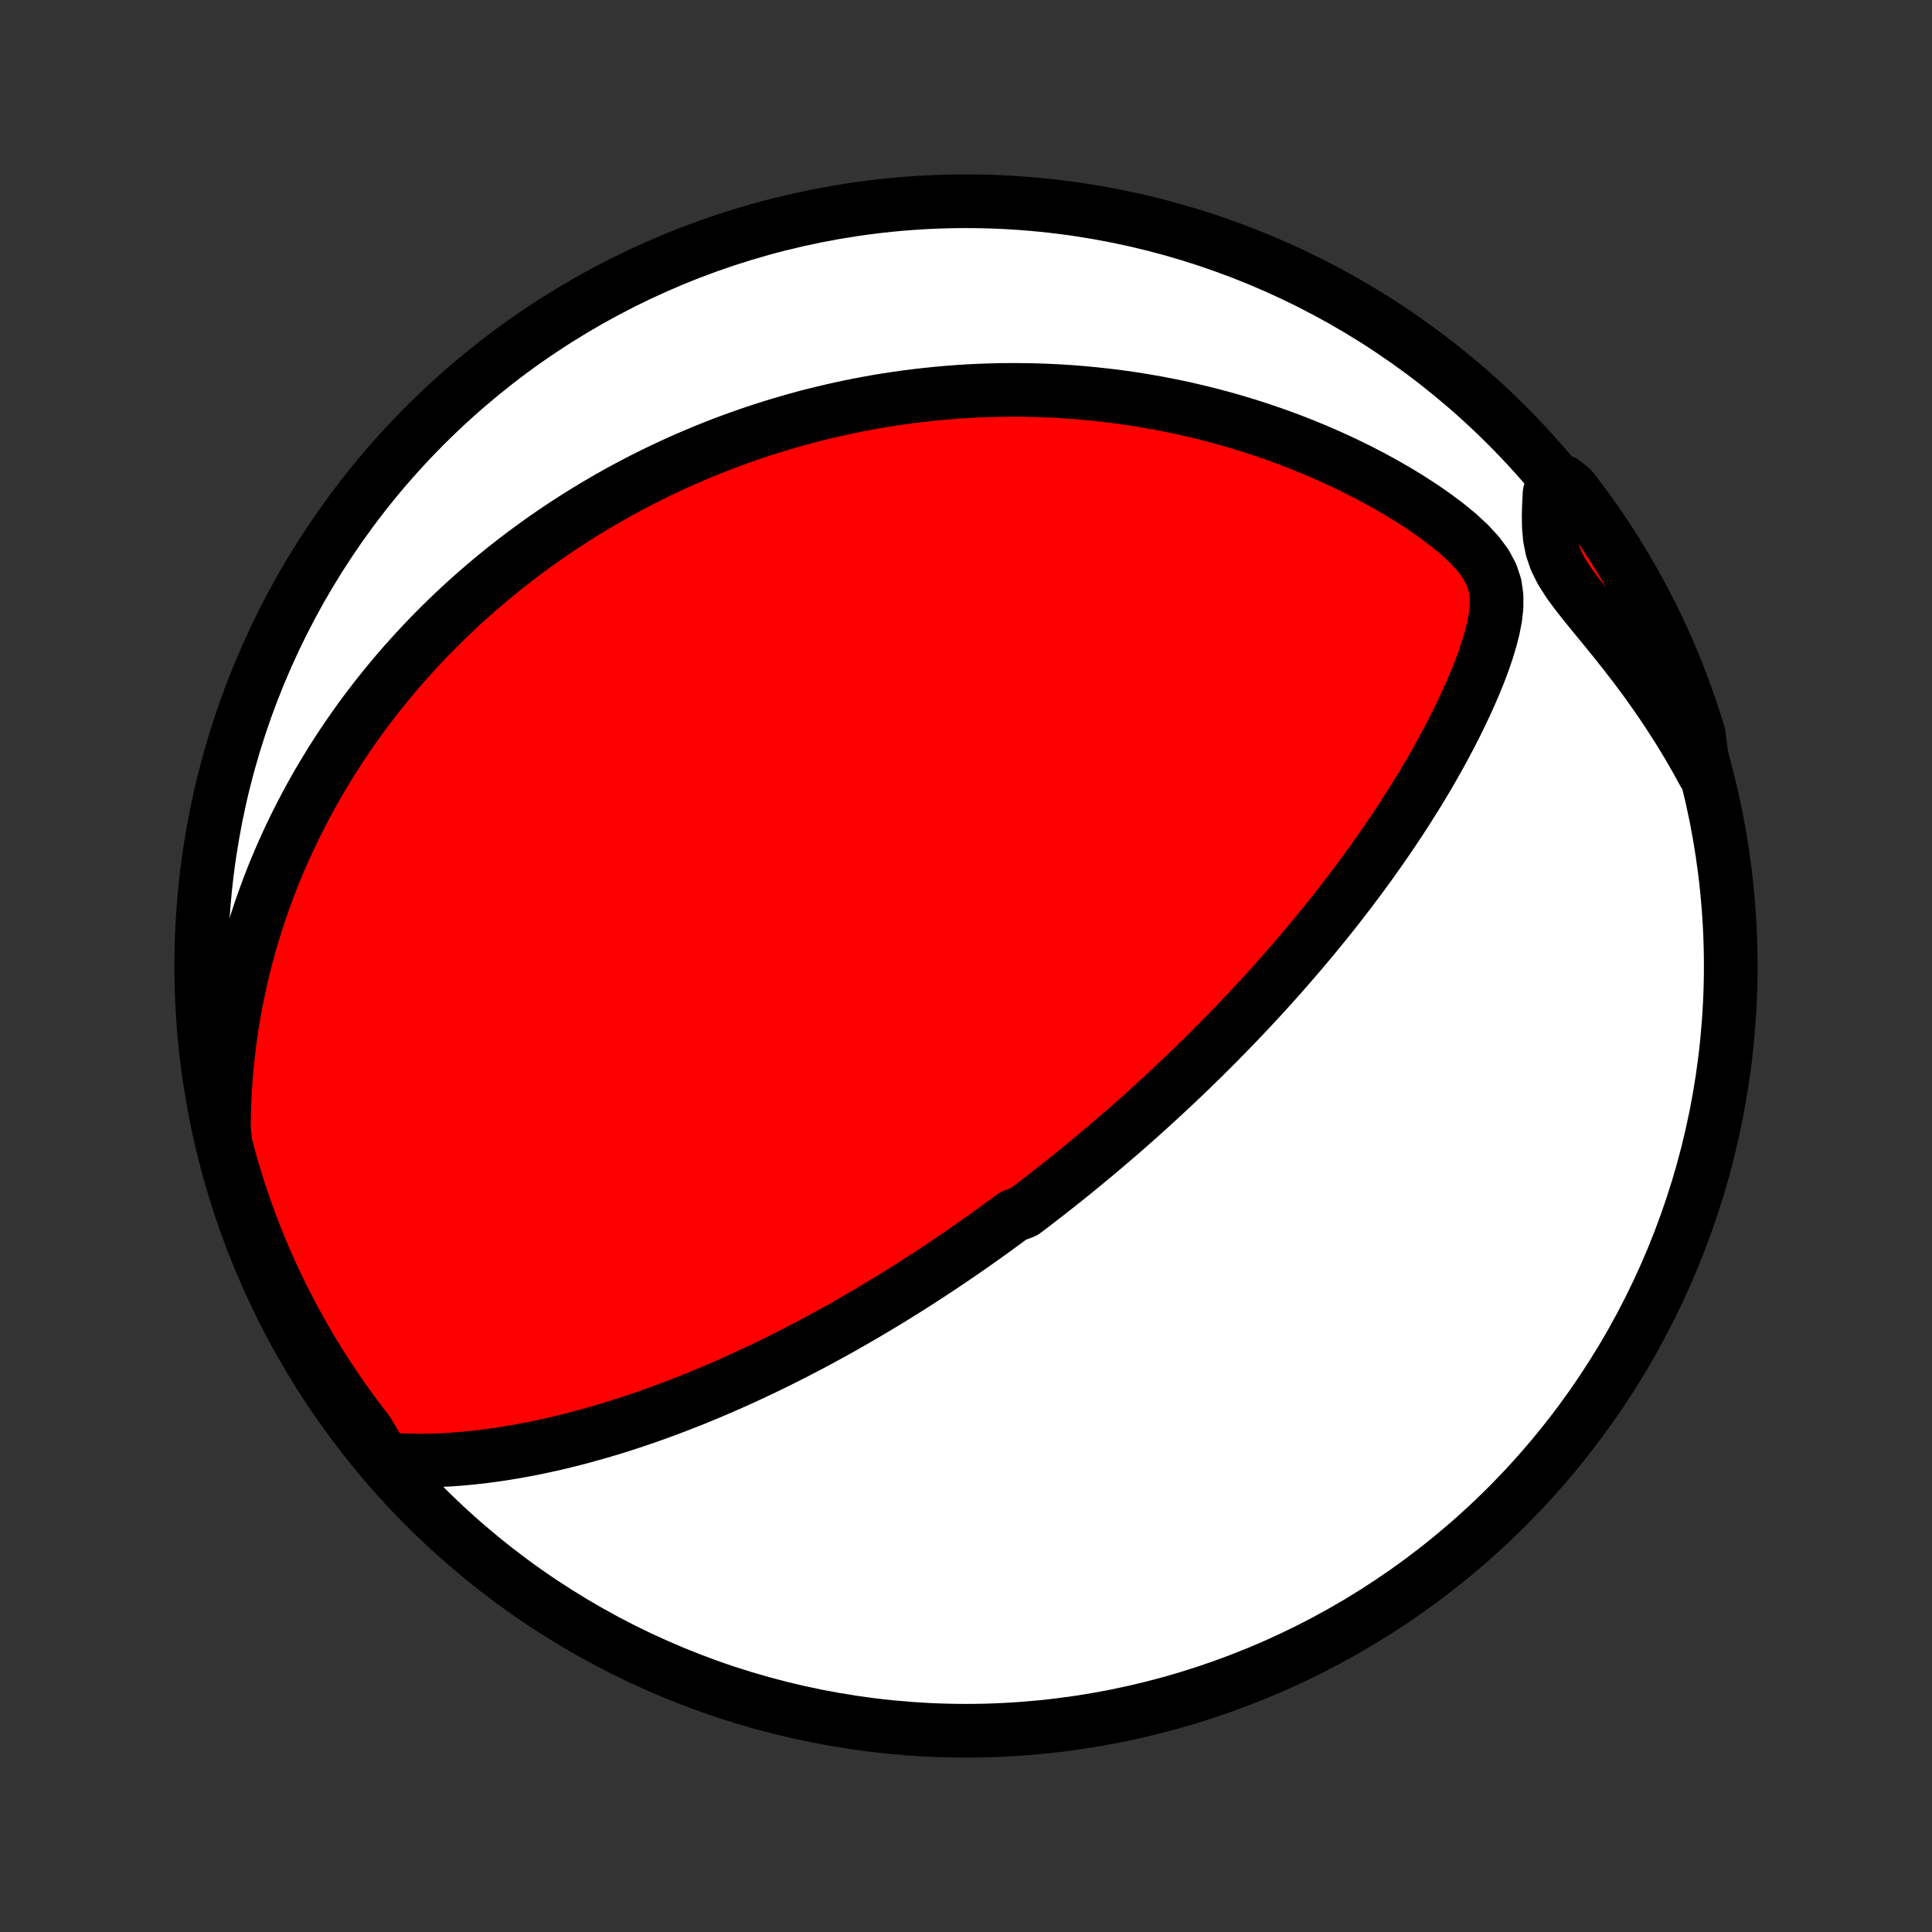 <?xml version="1.0" encoding="utf-8" standalone="no"?>
<!DOCTYPE svg PUBLIC "-//W3C//DTD SVG 1.1//EN"
  "http://www.w3.org/Graphics/SVG/1.1/DTD/svg11.dtd">
<!-- Created with matplotlib (http://matplotlib.org/) -->
<svg height="72pt" version="1.1" viewBox="0 0 72 72" width="72pt" xmlns="http://www.w3.org/2000/svg" xmlns:xlink="http://www.w3.org/1999/xlink">
 <rect x="0" y="0" width="72" height="72" fill="#333333" stroke="none"/>
 <defs>
  <style type="text/css">
*{stroke-linecap:butt;stroke-linejoin:round;}
  </style>
 </defs>
 <g id="figure_1">
  <g id="patch_1">
   <path d="
M0 72
L72 72
L72 0
L0 0
z
" style="fill:none;"/>
  </g>
  <g id="axes_1">
   <g id="PatchCollection_1">
    <defs>
     <path d="
M36 -7.5
C43.558 -7.5 50.808 -10.503 56.153 -15.848
C61.497 -21.192 64.5 -28.442 64.5 -36
C64.5 -43.558 61.497 -50.808 56.153 -56.153
C50.808 -61.497 43.558 -64.5 36 -64.5
C28.442 -64.5 21.192 -61.497 15.848 -56.153
C10.503 -50.808 7.5 -43.558 7.5 -36
C7.5 -28.442 10.503 -21.192 15.848 -15.848
C21.192 -10.503 28.442 -7.5 36 -7.5
z
" id="C0_0_a811fe30f3"/>
     <path d="
M14.3 -17.628
L14.714 -17.595
L15.127 -17.576
L15.54 -17.567
L15.951 -17.57
L16.36 -17.583
L16.767 -17.604
L17.172 -17.634
L17.575 -17.672
L17.974 -17.716
L18.371 -17.768
L18.764 -17.826
L19.154 -17.89
L19.54 -17.959
L19.923 -18.034
L20.302 -18.114
L20.678 -18.198
L21.049 -18.286
L21.417 -18.379
L21.78 -18.475
L22.139 -18.575
L22.495 -18.677
L22.846 -18.783
L23.193 -18.892
L23.535 -19.003
L23.874 -19.117
L24.209 -19.233
L24.539 -19.351
L24.865 -19.471
L25.187 -19.593
L25.506 -19.716
L25.82 -19.84
L26.13 -19.967
L26.436 -20.094
L26.739 -20.223
L27.038 -20.352
L27.333 -20.483
L27.624 -20.614
L27.912 -20.747
L28.196 -20.88
L28.477 -21.013
L28.755 -21.148
L29.029 -21.283
L29.3 -21.418
L29.568 -21.554
L29.833 -21.691
L30.095 -21.827
L30.354 -21.965
L30.61 -22.102
L30.863 -22.24
L31.114 -22.378
L31.363 -22.517
L31.608 -22.656
L31.851 -22.795
L32.092 -22.934
L32.331 -23.074
L32.567 -23.214
L32.801 -23.354
L33.034 -23.495
L33.264 -23.636
L33.492 -23.777
L33.718 -23.918
L33.943 -24.06
L34.166 -24.202
L34.387 -24.345
L34.607 -24.487
L34.825 -24.631
L35.042 -24.774
L35.257 -24.918
L35.471 -25.063
L35.684 -25.207
L35.896 -25.353
L36.106 -25.499
L36.315 -25.645
L36.524 -25.792
L36.731 -25.94
L36.938 -26.088
L37.143 -26.237
L37.348 -26.387
L37.552 -26.537
L37.756 -26.688
L38.161 -26.84
L38.363 -26.992
L38.564 -27.146
L38.765 -27.301
L38.966 -27.456
L39.166 -27.613
L39.366 -27.77
L39.566 -27.928
L39.766 -28.088
L39.965 -28.249
L40.165 -28.411
L40.364 -28.574
L40.564 -28.739
L40.764 -28.905
L40.963 -29.072
L41.163 -29.241
L41.364 -29.412
L41.564 -29.584
L41.765 -29.757
L41.966 -29.932
L42.167 -30.109
L42.369 -30.288
L42.571 -30.469
L42.774 -30.652
L42.977 -30.836
L43.181 -31.023
L43.386 -31.212
L43.591 -31.403
L43.797 -31.596
L44.004 -31.792
L44.211 -31.99
L44.419 -32.19
L44.628 -32.394
L44.838 -32.599
L45.048 -32.808
L45.26 -33.019
L45.472 -33.233
L45.685 -33.45
L45.899 -33.67
L46.114 -33.894
L46.33 -34.12
L46.547 -34.35
L46.764 -34.583
L46.983 -34.819
L47.203 -35.059
L47.423 -35.303
L47.644 -35.55
L47.866 -35.802
L48.089 -36.057
L48.313 -36.316
L48.537 -36.579
L48.762 -36.846
L48.988 -37.117
L49.214 -37.393
L49.441 -37.672
L49.668 -37.957
L49.895 -38.245
L50.122 -38.539
L50.35 -38.836
L50.577 -39.139
L50.805 -39.446
L51.032 -39.757
L51.258 -40.074
L51.484 -40.395
L51.709 -40.721
L51.933 -41.052
L52.156 -41.387
L52.377 -41.727
L52.596 -42.072
L52.814 -42.422
L53.029 -42.776
L53.242 -43.134
L53.451 -43.497
L53.658 -43.865
L53.86 -44.237
L54.059 -44.613
L54.253 -44.993
L54.441 -45.377
L54.624 -45.764
L54.801 -46.156
L54.97 -46.55
L55.13 -46.947
L55.28 -47.348
L55.418 -47.751
L55.541 -48.156
L55.645 -48.562
L55.725 -48.97
L55.771 -49.378
L55.772 -49.786
L55.713 -50.191
L55.58 -50.592
L55.368 -50.986
L55.081 -51.37
L54.736 -51.742
L54.346 -52.102
L53.925 -52.448
L53.48 -52.781
L53.019 -53.102
L52.546 -53.409
L52.062 -53.704
L51.572 -53.986
L51.076 -54.256
L50.576 -54.513
L50.073 -54.758
L49.568 -54.99
L49.062 -55.211
L48.556 -55.419
L48.05 -55.616
L47.544 -55.801
L47.04 -55.975
L46.538 -56.138
L46.038 -56.29
L45.541 -56.431
L45.046 -56.562
L44.555 -56.682
L44.068 -56.794
L43.584 -56.895
L43.105 -56.987
L42.63 -57.07
L42.159 -57.145
L41.693 -57.211
L41.232 -57.268
L40.775 -57.318
L40.324 -57.361
L39.877 -57.396
L39.436 -57.424
L39 -57.445
L38.569 -57.46
L38.143 -57.468
L37.722 -57.47
L37.307 -57.467
L36.897 -57.457
L36.492 -57.443
L36.091 -57.423
L35.696 -57.398
L35.306 -57.368
L34.921 -57.334
L34.541 -57.295
L34.166 -57.252
L33.795 -57.205
L33.429 -57.154
L33.067 -57.099
L32.71 -57.041
L32.358 -56.978
L32.009 -56.913
L31.665 -56.843
L31.326 -56.771
L30.99 -56.696
L30.658 -56.617
L30.33 -56.536
L30.006 -56.452
L29.685 -56.364
L29.368 -56.275
L29.055 -56.182
L28.745 -56.087
L28.438 -55.99
L28.135 -55.89
L27.834 -55.787
L27.537 -55.682
L27.243 -55.575
L26.952 -55.466
L26.663 -55.354
L26.378 -55.24
L26.095 -55.124
L25.814 -55.005
L25.536 -54.885
L25.26 -54.762
L24.987 -54.637
L24.716 -54.51
L24.447 -54.38
L24.18 -54.249
L23.916 -54.115
L23.653 -53.979
L23.392 -53.841
L23.134 -53.701
L22.877 -53.558
L22.621 -53.413
L22.368 -53.266
L22.116 -53.117
L21.865 -52.965
L21.616 -52.811
L21.369 -52.655
L21.123 -52.496
L20.878 -52.334
L20.635 -52.17
L20.393 -52.004
L20.152 -51.835
L19.913 -51.663
L19.674 -51.488
L19.437 -51.311
L19.201 -51.131
L18.965 -50.948
L18.731 -50.762
L18.498 -50.573
L18.266 -50.381
L18.035 -50.185
L17.804 -49.987
L17.575 -49.785
L17.346 -49.579
L17.119 -49.37
L16.892 -49.157
L16.666 -48.941
L16.441 -48.721
L16.217 -48.497
L15.994 -48.269
L15.772 -48.037
L15.55 -47.8
L15.33 -47.559
L15.111 -47.314
L14.892 -47.064
L14.675 -46.809
L14.459 -46.55
L14.243 -46.285
L14.029 -46.016
L13.817 -45.741
L13.605 -45.461
L13.395 -45.175
L13.187 -44.883
L12.98 -44.586
L12.774 -44.282
L12.571 -43.972
L12.369 -43.657
L12.17 -43.334
L11.972 -43.005
L11.777 -42.669
L11.585 -42.326
L11.395 -41.976
L11.208 -41.618
L11.024 -41.253
L10.843 -40.881
L10.666 -40.5
L10.493 -40.112
L10.323 -39.715
L10.158 -39.311
L9.998 -38.897
L9.843 -38.476
L9.692 -38.045
L9.548 -37.606
L9.409 -37.158
L9.277 -36.7
L9.151 -36.234
L9.033 -35.759
L8.923 -35.274
L8.82 -34.78
L8.726 -34.277
L8.641 -33.765
L8.566 -33.244
L8.501 -32.713
L8.446 -32.174
L8.402 -31.625
L8.371 -31.068
L8.351 -30.503
L8.345 -29.93
L8.411 -29.348
L8.54 -28.853
L8.677 -28.372
L8.823 -27.894
L8.977 -27.419
L9.139 -26.946
L9.309 -26.475
L9.487 -26.008
L9.674 -25.544
L9.868 -25.083
L10.071 -24.625
L10.281 -24.171
L10.5 -23.72
L10.726 -23.273
L10.959 -22.83
L11.201 -22.391
L11.45 -21.956
L11.706 -21.525
L11.97 -21.099
L12.241 -20.677
L12.519 -20.26
L12.805 -19.848
L13.097 -19.44
L13.397 -19.038
L13.703 -18.641
z
" id="C0_1_3ace51ade9"/>
     <path d="
M63.492 -43.199
L63.208 -43.717
L62.912 -44.23
L62.604 -44.738
L62.285 -45.24
L61.956 -45.737
L61.617 -46.228
L61.27 -46.712
L60.914 -47.188
L60.552 -47.657
L60.186 -48.118
L59.818 -48.571
L59.453 -49.016
L59.097 -49.452
L58.758 -49.881
L58.449 -50.303
L58.184 -50.721
L57.978 -51.135
L57.838 -51.548
L57.756 -51.962
L57.72 -52.377
L57.714 -52.793
L57.726 -53.21
L57.749 -53.626
L58.26 -54.043
L58.567 -53.798
L58.867 -53.407
L59.16 -53.01
L59.447 -52.608
L59.726 -52.202
L59.998 -51.79
L60.263 -51.373
L60.52 -50.952
L60.77 -50.527
L61.012 -50.096
L61.247 -49.662
L61.474 -49.223
L61.693 -48.781
L61.904 -48.334
L62.108 -47.884
L62.303 -47.43
L62.49 -46.973
L62.67 -46.512
L62.841 -46.048
L63.004 -45.581
L63.159 -45.111
L63.306 -44.639
z
" id="C0_2_668ea4c809"/>
    </defs>
    <g clip-path="url(#p1bffca34e9)">
     <use style="fill:#ffffff;stroke:#000000;stroke-width:2.0;" x="0.0" xlink:href="#C0_0_a811fe30f3" y="72.0"/>
    </g>
    <g clip-path="url(#p1bffca34e9)">
     <use style="fill:#ff0000;stroke:#000000;stroke-width:2.0;" x="0.0" xlink:href="#C0_1_3ace51ade9" y="72.0"/>
    </g>
    <g clip-path="url(#p1bffca34e9)">
     <use style="fill:#ff0000;stroke:#000000;stroke-width:2.0;" x="0.0" xlink:href="#C0_2_668ea4c809" y="72.0"/>
    </g>
   </g>
  </g>
 </g>
 <defs>
  <clipPath id="p1bffca34e9">
   <rect height="72.0" width="72.0" x="0.0" y="0.0"/>
  </clipPath>
 </defs>
</svg>
